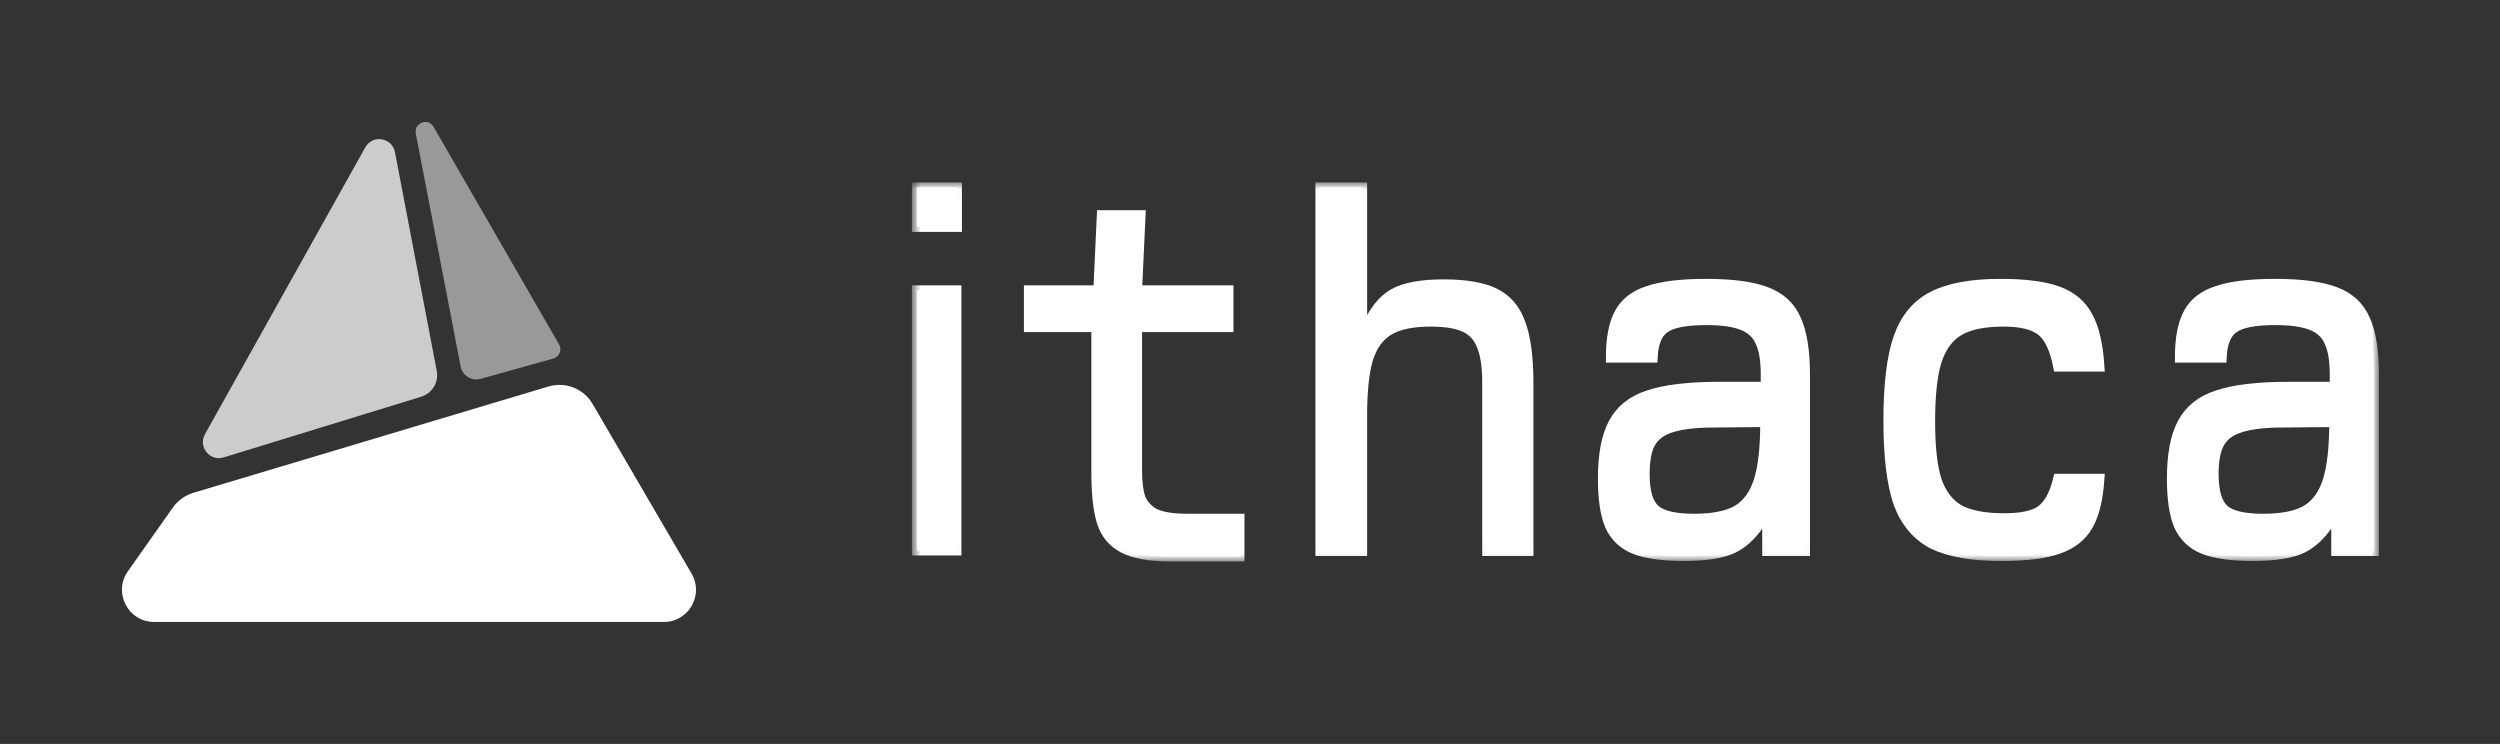 <svg width="205" height="61" viewBox="0 0 205 61" fill="none" xmlns="http://www.w3.org/2000/svg">
<rect x="0" y="0" width="205" height="61" fill="#333333" stroke="none"/>
<path d="M44.975 31.692C46.366 31.276 47.861 31.867 48.595 33.125L56.709 47.03C57.736 48.788 56.473 51 54.443 51H12.631C10.499 51 9.255 48.583 10.489 46.837L14.179 41.614C14.587 41.037 15.175 40.614 15.849 40.412L44.975 31.692Z" fill="white"/>
<path opacity="0.75" d="M29.953 12.083C30.552 11.011 32.157 11.273 32.388 12.48L35.814 30.415C35.991 31.341 35.445 32.252 34.547 32.528L18.337 37.508C17.204 37.856 16.227 36.639 16.807 35.602L29.953 12.083Z" fill="white"/>
<path opacity="0.5" d="M34.095 10.944C33.927 10.069 35.105 9.626 35.551 10.398L45.844 28.242C46.103 28.69 45.87 29.262 45.373 29.401L39.41 31.064C38.672 31.27 37.915 30.8 37.769 30.044L34.095 10.944Z" fill="white"/>
<path d="M75.179 15.357H78.477V18.616H75.179V15.357ZM75.179 42.159V26.791V23.799H78.436V42.159V45.151H75.179V42.159Z" fill="white"/>
<path d="M96.034 45.642C94.287 45.642 92.976 45.41 92.102 44.946C91.228 44.481 90.641 43.771 90.341 42.815C90.041 41.859 89.891 40.506 89.891 38.758V26.832H84.361V23.799H90.054L90.341 17.635H93.536L93.249 23.799H100.744V26.832H93.249V38.594C93.249 39.55 93.344 40.301 93.536 40.848C93.754 41.394 94.15 41.818 94.723 42.118C95.324 42.391 96.211 42.528 97.385 42.528C98.423 42.528 101.645 42.528 101.645 42.528V45.642C101.645 45.642 97.372 45.642 96.034 45.642Z" fill="white"/>
<path d="M108.264 15.357H111.704V26.955H111.991C112.619 25.534 113.37 24.578 114.244 24.086C115.145 23.567 116.523 23.308 118.38 23.308C120.209 23.308 121.615 23.554 122.598 24.045C123.581 24.537 124.278 25.357 124.687 26.504C125.124 27.652 125.342 29.305 125.342 31.463V45.192H121.943V31.381C121.943 30.07 121.793 29.059 121.493 28.349C121.22 27.638 120.756 27.133 120.1 26.832C119.445 26.532 118.516 26.381 117.315 26.381C115.841 26.381 114.708 26.613 113.916 27.078C113.124 27.542 112.551 28.321 112.196 29.414C111.868 30.507 111.704 32.064 111.704 34.086V45.192H108.264V15.357Z" fill="white"/>
<path d="M138.064 45.602C136.317 45.602 134.965 45.41 134.009 45.028C133.081 44.645 132.412 44.004 132.002 43.102C131.62 42.2 131.429 40.916 131.429 39.25C131.429 37.282 131.716 35.766 132.289 34.701C132.862 33.608 133.818 32.843 135.156 32.406C136.521 31.941 138.446 31.709 140.931 31.709H144.781V30.684C144.781 29.537 144.631 28.649 144.33 28.021C144.057 27.392 143.566 26.941 142.856 26.668C142.173 26.395 141.19 26.258 139.907 26.258C138.241 26.258 137.108 26.477 136.508 26.914C135.907 27.324 135.579 28.13 135.525 29.332H132.084C132.084 27.747 132.316 26.532 132.78 25.685C133.245 24.811 134.037 24.196 135.156 23.84C136.275 23.458 137.859 23.267 139.907 23.267C142.037 23.267 143.675 23.485 144.822 23.922C145.996 24.36 146.815 25.111 147.279 26.176C147.771 27.242 148.016 28.745 148.016 30.684V45.192H144.903V42.446H144.617C143.907 43.648 143.088 44.481 142.16 44.946C141.258 45.383 139.893 45.602 138.064 45.602ZM138.924 42.528C140.453 42.528 141.627 42.296 142.446 41.831C143.265 41.34 143.852 40.533 144.207 39.414C144.562 38.293 144.74 36.695 144.74 34.619L140.112 34.66C138.747 34.687 137.682 34.837 136.917 35.11C136.18 35.356 135.647 35.78 135.32 36.381C135.02 36.955 134.869 37.788 134.869 38.881C134.869 40.301 135.156 41.271 135.729 41.79C136.303 42.282 137.368 42.528 138.924 42.528Z" fill="white"/>
<path d="M164.137 45.602C161.707 45.602 159.823 45.274 158.485 44.618C157.175 43.935 156.232 42.815 155.659 41.258C155.113 39.673 154.84 37.419 154.84 34.495C154.84 31.545 155.113 29.277 155.659 27.693C156.232 26.081 157.175 24.947 158.485 24.291C159.796 23.608 161.652 23.267 164.055 23.267C166.075 23.267 167.646 23.472 168.765 23.881C169.885 24.291 170.704 24.988 171.222 25.971C171.741 26.928 172.055 28.294 172.164 30.07H168.765C168.492 28.649 168.041 27.679 167.414 27.16C166.786 26.641 165.748 26.381 164.301 26.381C162.717 26.381 161.502 26.627 160.656 27.119C159.809 27.611 159.195 28.444 158.813 29.619C158.458 30.767 158.28 32.419 158.28 34.578C158.28 36.654 158.458 38.252 158.813 39.372C159.195 40.493 159.809 41.298 160.656 41.79C161.529 42.255 162.758 42.487 164.342 42.487C165.761 42.487 166.772 42.269 167.372 41.831C168.001 41.367 168.465 40.506 168.765 39.25H172.164C172.055 40.916 171.741 42.2 171.222 43.102C170.704 44.004 169.885 44.645 168.765 45.028C167.673 45.41 166.13 45.602 164.137 45.602Z" fill="white"/>
<path d="M184.722 45.602C182.975 45.602 181.623 45.41 180.667 45.028C179.739 44.645 179.07 44.004 178.66 43.102C178.278 42.2 178.087 40.916 178.087 39.25C178.087 37.282 178.374 35.766 178.947 34.701C179.52 33.608 180.476 32.843 181.814 32.406C183.179 31.941 185.104 31.709 187.589 31.709H191.439V30.684C191.439 29.537 191.289 28.649 190.988 28.021C190.715 27.392 190.224 26.941 189.514 26.668C188.831 26.395 187.848 26.258 186.565 26.258C184.899 26.258 183.766 26.477 183.166 26.914C182.565 27.324 182.237 28.13 182.183 29.332H178.742C178.742 27.747 178.974 26.532 179.439 25.685C179.903 24.811 180.695 24.196 181.814 23.84C182.933 23.458 184.517 23.267 186.565 23.267C188.695 23.267 190.333 23.485 191.48 23.922C192.654 24.36 193.473 25.111 193.937 26.176C194.429 27.242 194.674 28.745 194.674 30.684V45.192H191.562V42.446H191.275C190.565 43.648 189.746 44.481 188.818 44.946C187.916 45.383 186.551 45.602 184.722 45.602ZM185.582 42.528C187.111 42.528 188.285 42.296 189.104 41.831C189.923 41.34 190.51 40.533 190.865 39.414C191.22 38.293 191.398 36.695 191.398 34.619L186.77 34.66C185.405 34.687 184.34 34.837 183.575 35.11C182.838 35.356 182.305 35.78 181.978 36.381C181.678 36.955 181.527 37.788 181.527 38.881C181.527 40.301 181.814 41.271 182.387 41.79C182.961 42.282 184.026 42.528 185.582 42.528Z" fill="white"/>
<mask id="mask0_626_8" style="mask-type:luminance" maskUnits="userSpaceOnUse" x="74" y="15" width="122" height="31">
<path d="M195.003 15.028H74.85V45.972H195.003V15.028Z" fill="white"/>
<path d="M75.179 15.357H78.477V18.616H75.179V15.357ZM75.179 42.159V26.791V23.799H78.436V42.159V45.151H75.179V42.159Z" fill="black"/>
<path d="M96.034 45.642C94.287 45.642 92.976 45.41 92.102 44.946C91.228 44.481 90.641 43.771 90.341 42.815C90.041 41.859 89.891 40.506 89.891 38.758V26.832H84.361V23.8H90.054L90.341 17.635H93.536L93.249 23.8H100.744V26.832H93.249V38.594C93.249 39.55 93.344 40.301 93.536 40.848C93.754 41.394 94.15 41.818 94.723 42.118C95.324 42.392 96.211 42.528 97.386 42.528C98.423 42.528 101.645 42.528 101.645 42.528V45.642C101.645 45.642 97.372 45.642 96.034 45.642Z" fill="black"/>
<path d="M108.264 15.357H111.704V26.955H111.991C112.619 25.534 113.37 24.578 114.244 24.086C115.145 23.567 116.523 23.308 118.38 23.308C120.209 23.308 121.615 23.554 122.598 24.045C123.581 24.537 124.278 25.357 124.687 26.504C125.124 27.652 125.342 29.305 125.342 31.463V45.192H121.943V31.381C121.943 30.07 121.793 29.059 121.493 28.349C121.22 27.638 120.756 27.133 120.1 26.832C119.445 26.532 118.516 26.381 117.315 26.381C115.841 26.381 114.708 26.613 113.916 27.078C113.124 27.542 112.551 28.321 112.196 29.414C111.868 30.507 111.704 32.064 111.704 34.086V45.192H108.264V15.357Z" fill="black"/>
<path d="M138.064 45.602C136.317 45.602 134.965 45.41 134.009 45.028C133.081 44.645 132.412 44.004 132.002 43.102C131.62 42.2 131.429 40.916 131.429 39.25C131.429 37.282 131.716 35.766 132.289 34.701C132.862 33.608 133.818 32.843 135.156 32.406C136.521 31.941 138.446 31.709 140.931 31.709H144.781V30.684C144.781 29.537 144.631 28.649 144.33 28.021C144.057 27.392 143.566 26.941 142.856 26.668C142.173 26.395 141.19 26.258 139.907 26.258C138.241 26.258 137.108 26.477 136.508 26.914C135.907 27.324 135.579 28.13 135.525 29.332H132.084C132.084 27.747 132.316 26.532 132.78 25.685C133.245 24.811 134.037 24.196 135.156 23.84C136.275 23.458 137.859 23.267 139.907 23.267C142.037 23.267 143.675 23.485 144.822 23.922C145.996 24.36 146.815 25.111 147.279 26.176C147.771 27.242 148.016 28.745 148.016 30.684V45.192H144.903V42.446H144.617C143.907 43.648 143.088 44.481 142.16 44.946C141.258 45.383 139.893 45.602 138.064 45.602ZM138.924 42.528C140.453 42.528 141.627 42.296 142.446 41.831C143.265 41.34 143.852 40.533 144.207 39.414C144.562 38.293 144.74 36.695 144.74 34.619L140.112 34.66C138.747 34.687 137.682 34.837 136.917 35.11C136.18 35.356 135.647 35.78 135.32 36.381C135.02 36.955 134.87 37.788 134.87 38.881C134.87 40.301 135.156 41.271 135.729 41.79C136.303 42.282 137.368 42.528 138.924 42.528Z" fill="black"/>
<path d="M164.137 45.602C161.707 45.602 159.823 45.274 158.485 44.618C157.175 43.935 156.232 42.815 155.659 41.258C155.113 39.673 154.84 37.419 154.84 34.495C154.84 31.545 155.113 29.277 155.659 27.693C156.232 26.081 157.175 24.947 158.485 24.291C159.796 23.608 161.652 23.267 164.055 23.267C166.075 23.267 167.646 23.472 168.765 23.881C169.885 24.291 170.704 24.988 171.222 25.971C171.741 26.928 172.055 28.294 172.164 30.07H168.765C168.492 28.649 168.041 27.679 167.414 27.16C166.786 26.641 165.748 26.381 164.301 26.381C162.717 26.381 161.502 26.627 160.656 27.119C159.809 27.611 159.195 28.444 158.813 29.619C158.458 30.767 158.28 32.419 158.28 34.578C158.28 36.654 158.458 38.252 158.813 39.372C159.195 40.493 159.809 41.298 160.656 41.79C161.529 42.255 162.758 42.487 164.342 42.487C165.761 42.487 166.772 42.269 167.372 41.831C168.001 41.367 168.465 40.506 168.765 39.25H172.164C172.055 40.916 171.741 42.2 171.222 43.102C170.704 44.004 169.885 44.645 168.765 45.028C167.673 45.41 166.13 45.602 164.137 45.602Z" fill="black"/>
<path d="M184.722 45.602C182.975 45.602 181.623 45.41 180.667 45.028C179.739 44.645 179.07 44.004 178.66 43.102C178.278 42.2 178.087 40.916 178.087 39.25C178.087 37.282 178.374 35.766 178.947 34.701C179.521 33.608 180.476 32.843 181.814 32.406C183.179 31.941 185.104 31.709 187.589 31.709H191.439V30.684C191.439 29.537 191.289 28.649 190.988 28.021C190.715 27.392 190.224 26.941 189.514 26.668C188.831 26.395 187.848 26.258 186.565 26.258C184.899 26.258 183.766 26.477 183.166 26.914C182.565 27.324 182.237 28.13 182.183 29.332H178.742C178.742 27.747 178.974 26.532 179.439 25.685C179.903 24.811 180.695 24.196 181.814 23.84C182.934 23.458 184.517 23.267 186.565 23.267C188.695 23.267 190.333 23.485 191.48 23.922C192.654 24.36 193.473 25.111 193.937 26.176C194.429 27.242 194.674 28.745 194.674 30.684V45.192H191.562V42.446H191.275C190.565 43.648 189.746 44.481 188.818 44.946C187.916 45.383 186.551 45.602 184.722 45.602ZM185.582 42.528C187.111 42.528 188.285 42.296 189.104 41.831C189.923 41.34 190.51 40.533 190.865 39.414C191.22 38.293 191.398 36.695 191.398 34.619L186.77 34.66C185.405 34.687 184.34 34.837 183.575 35.11C182.838 35.356 182.305 35.78 181.978 36.381C181.678 36.955 181.527 37.788 181.527 38.881C181.527 40.301 181.814 41.271 182.387 41.79C182.961 42.282 184.026 42.528 185.582 42.528Z" fill="black"/>
</mask>
<g mask="url(#mask0_626_8)">
<path d="M75.179 15.357H78.477V18.616H75.179V15.357ZM75.179 42.159V26.791V23.799H78.436V42.159V45.151H75.179V42.159Z" stroke="white" stroke-width="0.8"/>
</g>
<mask id="mask1_626_8" style="mask-type:luminance" maskUnits="userSpaceOnUse" x="74" y="15" width="122" height="31">
<path d="M195.003 15.028H74.85V45.972H195.003V15.028Z" fill="white"/>
<path d="M75.179 15.357H78.477V18.616H75.179V15.357ZM75.179 42.159V26.791V23.799H78.436V42.159V45.151H75.179V42.159Z" fill="black"/>
<path d="M96.034 45.642C94.287 45.642 92.976 45.41 92.102 44.946C91.228 44.481 90.641 43.771 90.341 42.815C90.041 41.859 89.891 40.506 89.891 38.758V26.832H84.361V23.8H90.054L90.341 17.635H93.536L93.249 23.8H100.744V26.832H93.249V38.594C93.249 39.55 93.344 40.301 93.536 40.848C93.754 41.394 94.15 41.818 94.723 42.118C95.324 42.392 96.211 42.528 97.386 42.528C98.423 42.528 101.645 42.528 101.645 42.528V45.642C101.645 45.642 97.372 45.642 96.034 45.642Z" fill="black"/>
<path d="M108.264 15.357H111.704V26.955H111.991C112.619 25.534 113.37 24.578 114.244 24.086C115.145 23.567 116.523 23.308 118.38 23.308C120.209 23.308 121.615 23.554 122.598 24.045C123.581 24.537 124.278 25.357 124.687 26.504C125.124 27.652 125.342 29.305 125.342 31.463V45.192H121.943V31.381C121.943 30.07 121.793 29.059 121.493 28.349C121.22 27.638 120.756 27.133 120.1 26.832C119.445 26.532 118.516 26.381 117.315 26.381C115.841 26.381 114.708 26.613 113.916 27.078C113.124 27.542 112.551 28.321 112.196 29.414C111.868 30.507 111.704 32.064 111.704 34.086V45.192H108.264V15.357Z" fill="black"/>
<path d="M138.064 45.602C136.317 45.602 134.965 45.41 134.009 45.028C133.081 44.645 132.412 44.004 132.002 43.102C131.62 42.2 131.429 40.916 131.429 39.25C131.429 37.282 131.716 35.766 132.289 34.701C132.862 33.608 133.818 32.843 135.156 32.406C136.521 31.941 138.446 31.709 140.931 31.709H144.781V30.684C144.781 29.537 144.631 28.649 144.33 28.021C144.057 27.392 143.566 26.941 142.856 26.668C142.173 26.395 141.19 26.258 139.907 26.258C138.241 26.258 137.108 26.477 136.508 26.914C135.907 27.324 135.579 28.13 135.525 29.332H132.084C132.084 27.747 132.316 26.532 132.78 25.685C133.245 24.811 134.037 24.196 135.156 23.84C136.275 23.458 137.859 23.267 139.907 23.267C142.037 23.267 143.675 23.485 144.822 23.922C145.996 24.36 146.815 25.111 147.279 26.176C147.771 27.242 148.016 28.745 148.016 30.684V45.192H144.903V42.446H144.617C143.907 43.648 143.088 44.481 142.16 44.946C141.258 45.383 139.893 45.602 138.064 45.602ZM138.924 42.528C140.453 42.528 141.627 42.296 142.446 41.831C143.265 41.34 143.852 40.533 144.207 39.414C144.562 38.293 144.74 36.695 144.74 34.619L140.112 34.66C138.747 34.687 137.682 34.837 136.917 35.11C136.18 35.356 135.647 35.78 135.32 36.381C135.02 36.955 134.87 37.788 134.87 38.881C134.87 40.301 135.156 41.271 135.729 41.79C136.303 42.282 137.368 42.528 138.924 42.528Z" fill="black"/>
<path d="M164.137 45.602C161.707 45.602 159.823 45.274 158.485 44.618C157.175 43.935 156.232 42.815 155.659 41.258C155.113 39.673 154.84 37.419 154.84 34.495C154.84 31.545 155.113 29.277 155.659 27.693C156.232 26.081 157.175 24.947 158.485 24.291C159.796 23.608 161.652 23.267 164.055 23.267C166.075 23.267 167.646 23.472 168.765 23.881C169.885 24.291 170.704 24.988 171.222 25.971C171.741 26.928 172.055 28.294 172.164 30.07H168.765C168.492 28.649 168.041 27.679 167.414 27.16C166.786 26.641 165.748 26.381 164.301 26.381C162.717 26.381 161.502 26.627 160.656 27.119C159.809 27.611 159.195 28.444 158.813 29.619C158.458 30.767 158.28 32.419 158.28 34.578C158.28 36.654 158.458 38.252 158.813 39.372C159.195 40.493 159.809 41.298 160.656 41.79C161.529 42.255 162.758 42.487 164.342 42.487C165.761 42.487 166.772 42.269 167.372 41.831C168.001 41.367 168.465 40.506 168.765 39.25H172.164C172.055 40.916 171.741 42.2 171.222 43.102C170.704 44.004 169.885 44.645 168.765 45.028C167.673 45.41 166.13 45.602 164.137 45.602Z" fill="black"/>
<path d="M184.722 45.602C182.975 45.602 181.623 45.41 180.667 45.028C179.739 44.645 179.07 44.004 178.66 43.102C178.278 42.2 178.087 40.916 178.087 39.25C178.087 37.282 178.374 35.766 178.947 34.701C179.521 33.608 180.476 32.843 181.814 32.406C183.179 31.941 185.104 31.709 187.589 31.709H191.439V30.684C191.439 29.537 191.289 28.649 190.988 28.021C190.715 27.392 190.224 26.941 189.514 26.668C188.831 26.395 187.848 26.258 186.565 26.258C184.899 26.258 183.766 26.477 183.166 26.914C182.565 27.324 182.237 28.13 182.183 29.332H178.742C178.742 27.747 178.974 26.532 179.439 25.685C179.903 24.811 180.695 24.196 181.814 23.84C182.934 23.458 184.517 23.267 186.565 23.267C188.695 23.267 190.333 23.485 191.48 23.922C192.654 24.36 193.473 25.111 193.937 26.176C194.429 27.242 194.674 28.745 194.674 30.684V45.192H191.562V42.446H191.275C190.565 43.648 189.746 44.481 188.818 44.946C187.916 45.383 186.551 45.602 184.722 45.602ZM185.582 42.528C187.111 42.528 188.285 42.296 189.104 41.831C189.923 41.34 190.51 40.533 190.865 39.414C191.22 38.293 191.398 36.695 191.398 34.619L186.77 34.66C185.405 34.687 184.34 34.837 183.575 35.11C182.838 35.356 182.305 35.78 181.978 36.381C181.678 36.955 181.527 37.788 181.527 38.881C181.527 40.301 181.814 41.271 182.387 41.79C182.961 42.282 184.026 42.528 185.582 42.528Z" fill="black"/>
</mask>
<g mask="url(#mask1_626_8)">
<path d="M96.034 45.642C94.287 45.642 92.976 45.41 92.102 44.946C91.228 44.481 90.641 43.771 90.341 42.815C90.041 41.859 89.891 40.506 89.891 38.758V26.832H84.361V23.8H90.054L90.341 17.635H93.536L93.249 23.8H100.744V26.832H93.249V38.594C93.249 39.55 93.344 40.301 93.536 40.848C93.754 41.394 94.15 41.818 94.723 42.118C95.324 42.392 96.211 42.528 97.386 42.528C98.423 42.528 101.645 42.528 101.645 42.528V45.642C101.645 45.642 97.372 45.642 96.034 45.642Z" stroke="white" stroke-width="0.8"/>
</g>
<mask id="mask2_626_8" style="mask-type:luminance" maskUnits="userSpaceOnUse" x="74" y="15" width="122" height="31">
<path d="M195.003 15.028H74.85V45.972H195.003V15.028Z" fill="white"/>
<path d="M75.179 15.357H78.477V18.616H75.179V15.357ZM75.179 42.159V26.791V23.799H78.436V42.159V45.151H75.179V42.159Z" fill="black"/>
<path d="M96.034 45.642C94.287 45.642 92.976 45.41 92.102 44.946C91.228 44.481 90.641 43.771 90.341 42.815C90.041 41.859 89.891 40.506 89.891 38.758V26.832H84.361V23.8H90.054L90.341 17.635H93.536L93.249 23.8H100.744V26.832H93.249V38.594C93.249 39.55 93.344 40.301 93.536 40.848C93.754 41.394 94.15 41.818 94.723 42.118C95.324 42.392 96.211 42.528 97.386 42.528C98.423 42.528 101.645 42.528 101.645 42.528V45.642C101.645 45.642 97.372 45.642 96.034 45.642Z" fill="black"/>
<path d="M108.264 15.357H111.704V26.955H111.991C112.619 25.534 113.37 24.578 114.244 24.086C115.145 23.567 116.523 23.308 118.38 23.308C120.209 23.308 121.615 23.554 122.598 24.045C123.581 24.537 124.278 25.357 124.687 26.504C125.124 27.652 125.342 29.305 125.342 31.463V45.192H121.943V31.381C121.943 30.07 121.793 29.059 121.493 28.349C121.22 27.638 120.756 27.133 120.1 26.832C119.445 26.532 118.516 26.381 117.315 26.381C115.841 26.381 114.708 26.613 113.916 27.078C113.124 27.542 112.551 28.321 112.196 29.414C111.868 30.507 111.704 32.064 111.704 34.086V45.192H108.264V15.357Z" fill="black"/>
<path d="M138.064 45.602C136.317 45.602 134.965 45.41 134.009 45.028C133.081 44.645 132.412 44.004 132.002 43.102C131.62 42.2 131.429 40.916 131.429 39.25C131.429 37.282 131.716 35.766 132.289 34.701C132.862 33.608 133.818 32.843 135.156 32.406C136.521 31.941 138.446 31.709 140.931 31.709H144.781V30.684C144.781 29.537 144.631 28.649 144.33 28.021C144.057 27.392 143.566 26.941 142.856 26.668C142.173 26.395 141.19 26.258 139.907 26.258C138.241 26.258 137.108 26.477 136.508 26.914C135.907 27.324 135.579 28.13 135.525 29.332H132.084C132.084 27.747 132.316 26.532 132.78 25.685C133.245 24.811 134.037 24.196 135.156 23.84C136.275 23.458 137.859 23.267 139.907 23.267C142.037 23.267 143.675 23.485 144.822 23.922C145.996 24.36 146.815 25.111 147.279 26.176C147.771 27.242 148.016 28.745 148.016 30.684V45.192H144.903V42.446H144.617C143.907 43.648 143.088 44.481 142.16 44.946C141.258 45.383 139.893 45.602 138.064 45.602ZM138.924 42.528C140.453 42.528 141.627 42.296 142.446 41.831C143.265 41.34 143.852 40.533 144.207 39.414C144.562 38.293 144.74 36.695 144.74 34.619L140.112 34.66C138.747 34.687 137.682 34.837 136.917 35.11C136.18 35.356 135.647 35.78 135.32 36.381C135.02 36.955 134.87 37.788 134.87 38.881C134.87 40.301 135.156 41.271 135.729 41.79C136.303 42.282 137.368 42.528 138.924 42.528Z" fill="black"/>
<path d="M164.137 45.602C161.707 45.602 159.823 45.274 158.485 44.618C157.175 43.935 156.232 42.815 155.659 41.258C155.113 39.673 154.84 37.419 154.84 34.495C154.84 31.545 155.113 29.277 155.659 27.693C156.232 26.081 157.175 24.947 158.485 24.291C159.796 23.608 161.652 23.267 164.055 23.267C166.075 23.267 167.646 23.472 168.765 23.881C169.885 24.291 170.704 24.988 171.222 25.971C171.741 26.928 172.055 28.294 172.164 30.07H168.765C168.492 28.649 168.041 27.679 167.414 27.16C166.786 26.641 165.748 26.381 164.301 26.381C162.717 26.381 161.502 26.627 160.656 27.119C159.809 27.611 159.195 28.444 158.813 29.619C158.458 30.767 158.28 32.419 158.28 34.578C158.28 36.654 158.458 38.252 158.813 39.372C159.195 40.493 159.809 41.298 160.656 41.79C161.529 42.255 162.758 42.487 164.342 42.487C165.761 42.487 166.772 42.269 167.372 41.831C168.001 41.367 168.465 40.506 168.765 39.25H172.164C172.055 40.916 171.741 42.2 171.222 43.102C170.704 44.004 169.885 44.645 168.765 45.028C167.673 45.41 166.13 45.602 164.137 45.602Z" fill="black"/>
<path d="M184.722 45.602C182.975 45.602 181.623 45.41 180.667 45.028C179.739 44.645 179.07 44.004 178.66 43.102C178.278 42.2 178.087 40.916 178.087 39.25C178.087 37.282 178.374 35.766 178.947 34.701C179.521 33.608 180.476 32.843 181.814 32.406C183.179 31.941 185.104 31.709 187.589 31.709H191.439V30.684C191.439 29.537 191.289 28.649 190.988 28.021C190.715 27.392 190.224 26.941 189.514 26.668C188.831 26.395 187.848 26.258 186.565 26.258C184.899 26.258 183.766 26.477 183.166 26.914C182.565 27.324 182.237 28.13 182.183 29.332H178.742C178.742 27.747 178.974 26.532 179.439 25.685C179.903 24.811 180.695 24.196 181.814 23.84C182.934 23.458 184.517 23.267 186.565 23.267C188.695 23.267 190.333 23.485 191.48 23.922C192.654 24.36 193.473 25.111 193.937 26.176C194.429 27.242 194.674 28.745 194.674 30.684V45.192H191.562V42.446H191.275C190.565 43.648 189.746 44.481 188.818 44.946C187.916 45.383 186.551 45.602 184.722 45.602ZM185.582 42.528C187.111 42.528 188.285 42.296 189.104 41.831C189.923 41.34 190.51 40.533 190.865 39.414C191.22 38.293 191.398 36.695 191.398 34.619L186.77 34.66C185.405 34.687 184.34 34.837 183.575 35.11C182.838 35.356 182.305 35.78 181.978 36.381C181.678 36.955 181.527 37.788 181.527 38.881C181.527 40.301 181.814 41.271 182.387 41.79C182.961 42.282 184.026 42.528 185.582 42.528Z" fill="black"/>
</mask>
<g mask="url(#mask2_626_8)">
<path d="M108.264 15.357H111.704V26.955H111.991C112.619 25.534 113.37 24.578 114.244 24.086C115.145 23.567 116.523 23.308 118.38 23.308C120.209 23.308 121.615 23.554 122.598 24.045C123.581 24.537 124.278 25.357 124.687 26.504C125.124 27.652 125.342 29.305 125.342 31.463V45.192H121.943V31.381C121.943 30.07 121.793 29.059 121.493 28.349C121.22 27.638 120.756 27.133 120.1 26.832C119.445 26.532 118.516 26.381 117.315 26.381C115.841 26.381 114.708 26.613 113.916 27.078C113.124 27.542 112.551 28.321 112.196 29.414C111.868 30.507 111.704 32.064 111.704 34.086V45.192H108.264V15.357Z" stroke="white" stroke-width="0.8"/>
</g>
<mask id="mask3_626_8" style="mask-type:luminance" maskUnits="userSpaceOnUse" x="74" y="15" width="122" height="31">
<path d="M195.003 15.028H74.85V45.972H195.003V15.028Z" fill="white"/>
<path d="M75.179 15.357H78.477V18.616H75.179V15.357ZM75.179 42.159V26.791V23.799H78.436V42.159V45.151H75.179V42.159Z" fill="black"/>
<path d="M96.034 45.642C94.287 45.642 92.976 45.41 92.102 44.946C91.228 44.481 90.641 43.771 90.341 42.815C90.041 41.859 89.891 40.506 89.891 38.758V26.832H84.361V23.8H90.054L90.341 17.635H93.536L93.249 23.8H100.744V26.832H93.249V38.594C93.249 39.55 93.344 40.301 93.536 40.848C93.754 41.394 94.15 41.818 94.723 42.118C95.324 42.392 96.211 42.528 97.386 42.528C98.423 42.528 101.645 42.528 101.645 42.528V45.642C101.645 45.642 97.372 45.642 96.034 45.642Z" fill="black"/>
<path d="M108.264 15.357H111.704V26.955H111.991C112.619 25.534 113.37 24.578 114.244 24.086C115.145 23.567 116.523 23.308 118.38 23.308C120.209 23.308 121.615 23.554 122.598 24.045C123.581 24.537 124.278 25.357 124.687 26.504C125.124 27.652 125.342 29.305 125.342 31.463V45.192H121.943V31.381C121.943 30.07 121.793 29.059 121.493 28.349C121.22 27.638 120.756 27.133 120.1 26.832C119.445 26.532 118.516 26.381 117.315 26.381C115.841 26.381 114.708 26.613 113.916 27.078C113.124 27.542 112.551 28.321 112.196 29.414C111.868 30.507 111.704 32.064 111.704 34.086V45.192H108.264V15.357Z" fill="black"/>
<path d="M138.064 45.602C136.317 45.602 134.965 45.41 134.009 45.028C133.081 44.645 132.412 44.004 132.002 43.102C131.62 42.2 131.429 40.916 131.429 39.25C131.429 37.282 131.716 35.766 132.289 34.701C132.862 33.608 133.818 32.843 135.156 32.406C136.521 31.941 138.446 31.709 140.931 31.709H144.781V30.684C144.781 29.537 144.631 28.649 144.33 28.021C144.057 27.392 143.566 26.941 142.856 26.668C142.173 26.395 141.19 26.258 139.907 26.258C138.241 26.258 137.108 26.477 136.508 26.914C135.907 27.324 135.579 28.13 135.525 29.332H132.084C132.084 27.747 132.316 26.532 132.78 25.685C133.245 24.811 134.037 24.196 135.156 23.84C136.275 23.458 137.859 23.267 139.907 23.267C142.037 23.267 143.675 23.485 144.822 23.922C145.996 24.36 146.815 25.111 147.279 26.176C147.771 27.242 148.016 28.745 148.016 30.684V45.192H144.903V42.446H144.617C143.907 43.648 143.088 44.481 142.16 44.946C141.258 45.383 139.893 45.602 138.064 45.602ZM138.924 42.528C140.453 42.528 141.627 42.296 142.446 41.831C143.265 41.34 143.852 40.533 144.207 39.414C144.562 38.293 144.74 36.695 144.74 34.619L140.112 34.66C138.747 34.687 137.682 34.837 136.917 35.11C136.18 35.356 135.647 35.78 135.32 36.381C135.02 36.955 134.87 37.788 134.87 38.881C134.87 40.301 135.156 41.271 135.729 41.79C136.303 42.282 137.368 42.528 138.924 42.528Z" fill="black"/>
<path d="M164.137 45.602C161.707 45.602 159.823 45.274 158.485 44.618C157.175 43.935 156.232 42.815 155.659 41.258C155.113 39.673 154.84 37.419 154.84 34.495C154.84 31.545 155.113 29.277 155.659 27.693C156.232 26.081 157.175 24.947 158.485 24.291C159.796 23.608 161.652 23.267 164.055 23.267C166.075 23.267 167.646 23.472 168.765 23.881C169.885 24.291 170.704 24.988 171.222 25.971C171.741 26.928 172.055 28.294 172.164 30.07H168.765C168.492 28.649 168.041 27.679 167.414 27.16C166.786 26.641 165.748 26.381 164.301 26.381C162.717 26.381 161.502 26.627 160.656 27.119C159.809 27.611 159.195 28.444 158.813 29.619C158.458 30.767 158.28 32.419 158.28 34.578C158.28 36.654 158.458 38.252 158.813 39.372C159.195 40.493 159.809 41.298 160.656 41.79C161.529 42.255 162.758 42.487 164.342 42.487C165.761 42.487 166.772 42.269 167.372 41.831C168.001 41.367 168.465 40.506 168.765 39.25H172.164C172.055 40.916 171.741 42.2 171.222 43.102C170.704 44.004 169.885 44.645 168.765 45.028C167.673 45.41 166.13 45.602 164.137 45.602Z" fill="black"/>
<path d="M184.722 45.602C182.975 45.602 181.623 45.41 180.667 45.028C179.739 44.645 179.07 44.004 178.66 43.102C178.278 42.2 178.087 40.916 178.087 39.25C178.087 37.282 178.374 35.766 178.947 34.701C179.521 33.608 180.476 32.843 181.814 32.406C183.179 31.941 185.104 31.709 187.589 31.709H191.439V30.684C191.439 29.537 191.289 28.649 190.988 28.021C190.715 27.392 190.224 26.941 189.514 26.668C188.831 26.395 187.848 26.258 186.565 26.258C184.899 26.258 183.766 26.477 183.166 26.914C182.565 27.324 182.237 28.13 182.183 29.332H178.742C178.742 27.747 178.974 26.532 179.439 25.685C179.903 24.811 180.695 24.196 181.814 23.84C182.934 23.458 184.517 23.267 186.565 23.267C188.695 23.267 190.333 23.485 191.48 23.922C192.654 24.36 193.473 25.111 193.937 26.176C194.429 27.242 194.674 28.745 194.674 30.684V45.192H191.562V42.446H191.275C190.565 43.648 189.746 44.481 188.818 44.946C187.916 45.383 186.551 45.602 184.722 45.602ZM185.582 42.528C187.111 42.528 188.285 42.296 189.104 41.831C189.923 41.34 190.51 40.533 190.865 39.414C191.22 38.293 191.398 36.695 191.398 34.619L186.77 34.66C185.405 34.687 184.34 34.837 183.575 35.11C182.838 35.356 182.305 35.78 181.978 36.381C181.678 36.955 181.527 37.788 181.527 38.881C181.527 40.301 181.814 41.271 182.387 41.79C182.961 42.282 184.026 42.528 185.582 42.528Z" fill="black"/>
</mask>
<g mask="url(#mask3_626_8)">
<path d="M138.064 45.602C136.317 45.602 134.965 45.41 134.009 45.028C133.081 44.645 132.412 44.004 132.002 43.102C131.62 42.2 131.429 40.916 131.429 39.25C131.429 37.282 131.716 35.766 132.289 34.701C132.862 33.608 133.818 32.843 135.156 32.406C136.521 31.941 138.446 31.709 140.931 31.709H144.781V30.684C144.781 29.537 144.631 28.649 144.33 28.021C144.057 27.392 143.566 26.941 142.856 26.668C142.173 26.395 141.19 26.258 139.907 26.258C138.241 26.258 137.108 26.477 136.508 26.914C135.907 27.324 135.579 28.13 135.525 29.332H132.084C132.084 27.747 132.316 26.532 132.78 25.685C133.245 24.811 134.037 24.196 135.156 23.84C136.275 23.458 137.859 23.267 139.907 23.267C142.037 23.267 143.675 23.485 144.822 23.922C145.996 24.36 146.815 25.111 147.279 26.176C147.771 27.242 148.016 28.745 148.016 30.684V45.192H144.903V42.446H144.617C143.907 43.648 143.088 44.481 142.16 44.946C141.258 45.383 139.893 45.602 138.064 45.602ZM138.924 42.528C140.453 42.528 141.627 42.296 142.446 41.831C143.265 41.34 143.852 40.533 144.207 39.414C144.562 38.293 144.74 36.695 144.74 34.619L140.112 34.66C138.747 34.687 137.682 34.837 136.917 35.11C136.18 35.356 135.647 35.78 135.32 36.381C135.02 36.955 134.87 37.788 134.87 38.881C134.87 40.301 135.156 41.271 135.729 41.79C136.303 42.282 137.368 42.528 138.924 42.528Z" stroke="white" stroke-width="0.8"/>
</g>
<mask id="mask4_626_8" style="mask-type:luminance" maskUnits="userSpaceOnUse" x="74" y="15" width="122" height="31">
<path d="M195.003 15.028H74.85V45.972H195.003V15.028Z" fill="white"/>
<path d="M75.179 15.357H78.477V18.616H75.179V15.357ZM75.179 42.159V26.791V23.799H78.436V42.159V45.151H75.179V42.159Z" fill="black"/>
<path d="M96.034 45.642C94.287 45.642 92.976 45.41 92.102 44.946C91.228 44.481 90.641 43.771 90.341 42.815C90.041 41.859 89.891 40.506 89.891 38.758V26.832H84.361V23.8H90.054L90.341 17.635H93.536L93.249 23.8H100.744V26.832H93.249V38.594C93.249 39.55 93.344 40.301 93.536 40.848C93.754 41.394 94.15 41.818 94.723 42.118C95.324 42.392 96.211 42.528 97.386 42.528C98.423 42.528 101.645 42.528 101.645 42.528V45.642C101.645 45.642 97.372 45.642 96.034 45.642Z" fill="black"/>
<path d="M108.264 15.357H111.704V26.955H111.991C112.619 25.534 113.37 24.578 114.244 24.086C115.145 23.567 116.523 23.308 118.38 23.308C120.209 23.308 121.615 23.554 122.598 24.045C123.581 24.537 124.278 25.357 124.687 26.504C125.124 27.652 125.342 29.305 125.342 31.463V45.192H121.943V31.381C121.943 30.07 121.793 29.059 121.493 28.349C121.22 27.638 120.756 27.133 120.1 26.832C119.445 26.532 118.516 26.381 117.315 26.381C115.841 26.381 114.708 26.613 113.916 27.078C113.124 27.542 112.551 28.321 112.196 29.414C111.868 30.507 111.704 32.064 111.704 34.086V45.192H108.264V15.357Z" fill="black"/>
<path d="M138.064 45.602C136.317 45.602 134.965 45.41 134.009 45.028C133.081 44.645 132.412 44.004 132.002 43.102C131.62 42.2 131.429 40.916 131.429 39.25C131.429 37.282 131.716 35.766 132.289 34.701C132.862 33.608 133.818 32.843 135.156 32.406C136.521 31.941 138.446 31.709 140.931 31.709H144.781V30.684C144.781 29.537 144.631 28.649 144.33 28.021C144.057 27.392 143.566 26.941 142.856 26.668C142.173 26.395 141.19 26.258 139.907 26.258C138.241 26.258 137.108 26.477 136.508 26.914C135.907 27.324 135.579 28.13 135.525 29.332H132.084C132.084 27.747 132.316 26.532 132.78 25.685C133.245 24.811 134.037 24.196 135.156 23.84C136.275 23.458 137.859 23.267 139.907 23.267C142.037 23.267 143.675 23.485 144.822 23.922C145.996 24.36 146.815 25.111 147.279 26.176C147.771 27.242 148.016 28.745 148.016 30.684V45.192H144.903V42.446H144.617C143.907 43.648 143.088 44.481 142.16 44.946C141.258 45.383 139.893 45.602 138.064 45.602ZM138.924 42.528C140.453 42.528 141.627 42.296 142.446 41.831C143.265 41.34 143.852 40.533 144.207 39.414C144.562 38.293 144.74 36.695 144.74 34.619L140.112 34.66C138.747 34.687 137.682 34.837 136.917 35.11C136.18 35.356 135.647 35.78 135.32 36.381C135.02 36.955 134.87 37.788 134.87 38.881C134.87 40.301 135.156 41.271 135.729 41.79C136.303 42.282 137.368 42.528 138.924 42.528Z" fill="black"/>
<path d="M164.137 45.602C161.707 45.602 159.823 45.274 158.485 44.618C157.175 43.935 156.232 42.815 155.659 41.258C155.113 39.673 154.84 37.419 154.84 34.495C154.84 31.545 155.113 29.277 155.659 27.693C156.232 26.081 157.175 24.947 158.485 24.291C159.796 23.608 161.652 23.267 164.055 23.267C166.075 23.267 167.646 23.472 168.765 23.881C169.885 24.291 170.704 24.988 171.222 25.971C171.741 26.928 172.055 28.294 172.164 30.07H168.765C168.492 28.649 168.041 27.679 167.414 27.16C166.786 26.641 165.748 26.381 164.301 26.381C162.717 26.381 161.502 26.627 160.656 27.119C159.809 27.611 159.195 28.444 158.813 29.619C158.458 30.767 158.28 32.419 158.28 34.578C158.28 36.654 158.458 38.252 158.813 39.372C159.195 40.493 159.809 41.298 160.656 41.79C161.529 42.255 162.758 42.487 164.342 42.487C165.761 42.487 166.772 42.269 167.372 41.831C168.001 41.367 168.465 40.506 168.765 39.25H172.164C172.055 40.916 171.741 42.2 171.222 43.102C170.704 44.004 169.885 44.645 168.765 45.028C167.673 45.41 166.13 45.602 164.137 45.602Z" fill="black"/>
<path d="M184.722 45.602C182.975 45.602 181.623 45.41 180.667 45.028C179.739 44.645 179.07 44.004 178.66 43.102C178.278 42.2 178.087 40.916 178.087 39.25C178.087 37.282 178.374 35.766 178.947 34.701C179.521 33.608 180.476 32.843 181.814 32.406C183.179 31.941 185.104 31.709 187.589 31.709H191.439V30.684C191.439 29.537 191.289 28.649 190.988 28.021C190.715 27.392 190.224 26.941 189.514 26.668C188.831 26.395 187.848 26.258 186.565 26.258C184.899 26.258 183.766 26.477 183.166 26.914C182.565 27.324 182.237 28.13 182.183 29.332H178.742C178.742 27.747 178.974 26.532 179.439 25.685C179.903 24.811 180.695 24.196 181.814 23.84C182.934 23.458 184.517 23.267 186.565 23.267C188.695 23.267 190.333 23.485 191.48 23.922C192.654 24.36 193.473 25.111 193.937 26.176C194.429 27.242 194.674 28.745 194.674 30.684V45.192H191.562V42.446H191.275C190.565 43.648 189.746 44.481 188.818 44.946C187.916 45.383 186.551 45.602 184.722 45.602ZM185.582 42.528C187.111 42.528 188.285 42.296 189.104 41.831C189.923 41.34 190.51 40.533 190.865 39.414C191.22 38.293 191.398 36.695 191.398 34.619L186.77 34.66C185.405 34.687 184.34 34.837 183.575 35.11C182.838 35.356 182.305 35.78 181.978 36.381C181.678 36.955 181.527 37.788 181.527 38.881C181.527 40.301 181.814 41.271 182.387 41.79C182.961 42.282 184.026 42.528 185.582 42.528Z" fill="black"/>
</mask>
<g mask="url(#mask4_626_8)">
<path d="M164.137 45.602C161.707 45.602 159.823 45.274 158.485 44.618C157.175 43.935 156.232 42.815 155.659 41.258C155.113 39.673 154.84 37.419 154.84 34.495C154.84 31.545 155.113 29.277 155.659 27.693C156.232 26.081 157.175 24.947 158.485 24.291C159.796 23.608 161.652 23.267 164.055 23.267C166.075 23.267 167.646 23.472 168.765 23.881C169.885 24.291 170.704 24.988 171.222 25.971C171.741 26.928 172.055 28.294 172.164 30.07H168.765C168.492 28.649 168.041 27.679 167.414 27.16C166.786 26.641 165.748 26.381 164.301 26.381C162.717 26.381 161.502 26.627 160.656 27.119C159.809 27.611 159.195 28.444 158.813 29.619C158.458 30.767 158.28 32.419 158.28 34.578C158.28 36.654 158.458 38.252 158.813 39.372C159.195 40.493 159.809 41.298 160.656 41.79C161.529 42.255 162.758 42.487 164.342 42.487C165.761 42.487 166.772 42.269 167.372 41.831C168.001 41.367 168.465 40.506 168.765 39.25H172.164C172.055 40.916 171.741 42.2 171.222 43.102C170.704 44.004 169.885 44.645 168.765 45.028C167.673 45.41 166.13 45.602 164.137 45.602Z" stroke="white" stroke-width="0.8"/>
</g>
<mask id="mask5_626_8" style="mask-type:luminance" maskUnits="userSpaceOnUse" x="74" y="15" width="122" height="31">
<path d="M195.003 15.028H74.85V45.972H195.003V15.028Z" fill="white"/>
<path d="M75.179 15.357H78.477V18.616H75.179V15.357ZM75.179 42.159V26.791V23.799H78.436V42.159V45.151H75.179V42.159Z" fill="black"/>
<path d="M96.034 45.642C94.287 45.642 92.976 45.41 92.102 44.946C91.228 44.481 90.641 43.771 90.341 42.815C90.041 41.859 89.891 40.506 89.891 38.758V26.832H84.361V23.8H90.054L90.341 17.635H93.536L93.249 23.8H100.744V26.832H93.249V38.594C93.249 39.55 93.344 40.301 93.536 40.848C93.754 41.394 94.15 41.818 94.723 42.118C95.324 42.392 96.211 42.528 97.386 42.528C98.423 42.528 101.645 42.528 101.645 42.528V45.642C101.645 45.642 97.372 45.642 96.034 45.642Z" fill="black"/>
<path d="M108.264 15.357H111.704V26.955H111.991C112.619 25.534 113.37 24.578 114.244 24.086C115.145 23.567 116.523 23.308 118.38 23.308C120.209 23.308 121.615 23.554 122.598 24.045C123.581 24.537 124.278 25.357 124.687 26.504C125.124 27.652 125.342 29.305 125.342 31.463V45.192H121.943V31.381C121.943 30.07 121.793 29.059 121.493 28.349C121.22 27.638 120.756 27.133 120.1 26.832C119.445 26.532 118.516 26.381 117.315 26.381C115.841 26.381 114.708 26.613 113.916 27.078C113.124 27.542 112.551 28.321 112.196 29.414C111.868 30.507 111.704 32.064 111.704 34.086V45.192H108.264V15.357Z" fill="black"/>
<path d="M138.064 45.602C136.317 45.602 134.965 45.41 134.009 45.028C133.081 44.645 132.412 44.004 132.002 43.102C131.62 42.2 131.429 40.916 131.429 39.25C131.429 37.282 131.716 35.766 132.289 34.701C132.862 33.608 133.818 32.843 135.156 32.406C136.521 31.941 138.446 31.709 140.931 31.709H144.781V30.684C144.781 29.537 144.631 28.649 144.33 28.021C144.057 27.392 143.566 26.941 142.856 26.668C142.173 26.395 141.19 26.258 139.907 26.258C138.241 26.258 137.108 26.477 136.508 26.914C135.907 27.324 135.579 28.13 135.525 29.332H132.084C132.084 27.747 132.316 26.532 132.78 25.685C133.245 24.811 134.037 24.196 135.156 23.84C136.275 23.458 137.859 23.267 139.907 23.267C142.037 23.267 143.675 23.485 144.822 23.922C145.996 24.36 146.815 25.111 147.279 26.176C147.771 27.242 148.016 28.745 148.016 30.684V45.192H144.903V42.446H144.617C143.907 43.648 143.088 44.481 142.16 44.946C141.258 45.383 139.893 45.602 138.064 45.602ZM138.924 42.528C140.453 42.528 141.627 42.296 142.446 41.831C143.265 41.34 143.852 40.533 144.207 39.414C144.562 38.293 144.74 36.695 144.74 34.619L140.112 34.66C138.747 34.687 137.682 34.837 136.917 35.11C136.18 35.356 135.647 35.78 135.32 36.381C135.02 36.955 134.87 37.788 134.87 38.881C134.87 40.301 135.156 41.271 135.729 41.79C136.303 42.282 137.368 42.528 138.924 42.528Z" fill="black"/>
<path d="M164.137 45.602C161.707 45.602 159.823 45.274 158.485 44.618C157.175 43.935 156.232 42.815 155.659 41.258C155.113 39.673 154.84 37.419 154.84 34.495C154.84 31.545 155.113 29.277 155.659 27.693C156.232 26.081 157.175 24.947 158.485 24.291C159.796 23.608 161.652 23.267 164.055 23.267C166.075 23.267 167.646 23.472 168.765 23.881C169.885 24.291 170.704 24.988 171.222 25.971C171.741 26.928 172.055 28.294 172.164 30.07H168.765C168.492 28.649 168.041 27.679 167.414 27.16C166.786 26.641 165.748 26.381 164.301 26.381C162.717 26.381 161.502 26.627 160.656 27.119C159.809 27.611 159.195 28.444 158.813 29.619C158.458 30.767 158.28 32.419 158.28 34.578C158.28 36.654 158.458 38.252 158.813 39.372C159.195 40.493 159.809 41.298 160.656 41.79C161.529 42.255 162.758 42.487 164.342 42.487C165.761 42.487 166.772 42.269 167.372 41.831C168.001 41.367 168.465 40.506 168.765 39.25H172.164C172.055 40.916 171.741 42.2 171.222 43.102C170.704 44.004 169.885 44.645 168.765 45.028C167.673 45.41 166.13 45.602 164.137 45.602Z" fill="black"/>
<path d="M184.722 45.602C182.975 45.602 181.623 45.41 180.667 45.028C179.739 44.645 179.07 44.004 178.66 43.102C178.278 42.2 178.087 40.916 178.087 39.25C178.087 37.282 178.374 35.766 178.947 34.701C179.521 33.608 180.476 32.843 181.814 32.406C183.179 31.941 185.104 31.709 187.589 31.709H191.439V30.684C191.439 29.537 191.289 28.649 190.988 28.021C190.715 27.392 190.224 26.941 189.514 26.668C188.831 26.395 187.848 26.258 186.565 26.258C184.899 26.258 183.766 26.477 183.166 26.914C182.565 27.324 182.237 28.13 182.183 29.332H178.742C178.742 27.747 178.974 26.532 179.439 25.685C179.903 24.811 180.695 24.196 181.814 23.84C182.934 23.458 184.517 23.267 186.565 23.267C188.695 23.267 190.333 23.485 191.48 23.922C192.654 24.36 193.473 25.111 193.937 26.176C194.429 27.242 194.674 28.745 194.674 30.684V45.192H191.562V42.446H191.275C190.565 43.648 189.746 44.481 188.818 44.946C187.916 45.383 186.551 45.602 184.722 45.602ZM185.582 42.528C187.111 42.528 188.285 42.296 189.104 41.831C189.923 41.34 190.51 40.533 190.865 39.414C191.22 38.293 191.398 36.695 191.398 34.619L186.77 34.66C185.405 34.687 184.34 34.837 183.575 35.11C182.838 35.356 182.305 35.78 181.978 36.381C181.678 36.955 181.527 37.788 181.527 38.881C181.527 40.301 181.814 41.271 182.387 41.79C182.961 42.282 184.026 42.528 185.582 42.528Z" fill="black"/>
</mask>
<g mask="url(#mask5_626_8)">
<path d="M184.722 45.602C182.975 45.602 181.623 45.41 180.667 45.028C179.739 44.645 179.07 44.004 178.66 43.102C178.278 42.2 178.087 40.916 178.087 39.25C178.087 37.282 178.374 35.766 178.947 34.701C179.521 33.608 180.476 32.843 181.814 32.406C183.179 31.941 185.104 31.709 187.589 31.709H191.439V30.684C191.439 29.537 191.289 28.649 190.988 28.021C190.715 27.392 190.224 26.941 189.514 26.668C188.831 26.395 187.848 26.258 186.565 26.258C184.899 26.258 183.766 26.477 183.166 26.914C182.565 27.324 182.237 28.13 182.183 29.332H178.742C178.742 27.747 178.974 26.532 179.439 25.685C179.903 24.811 180.695 24.196 181.814 23.84C182.934 23.458 184.517 23.267 186.565 23.267C188.695 23.267 190.333 23.485 191.48 23.922C192.654 24.36 193.473 25.111 193.937 26.176C194.429 27.242 194.674 28.745 194.674 30.684V45.192H191.562V42.446H191.275C190.565 43.648 189.746 44.481 188.818 44.946C187.916 45.383 186.551 45.602 184.722 45.602ZM185.582 42.528C187.111 42.528 188.285 42.296 189.104 41.831C189.923 41.34 190.51 40.533 190.865 39.414C191.22 38.293 191.398 36.695 191.398 34.619L186.77 34.66C185.405 34.687 184.34 34.837 183.575 35.11C182.838 35.356 182.305 35.78 181.978 36.381C181.678 36.955 181.527 37.788 181.527 38.881C181.527 40.301 181.814 41.271 182.387 41.79C182.961 42.282 184.026 42.528 185.582 42.528Z" stroke="white" stroke-width="0.8"/>
</g>
</svg>
